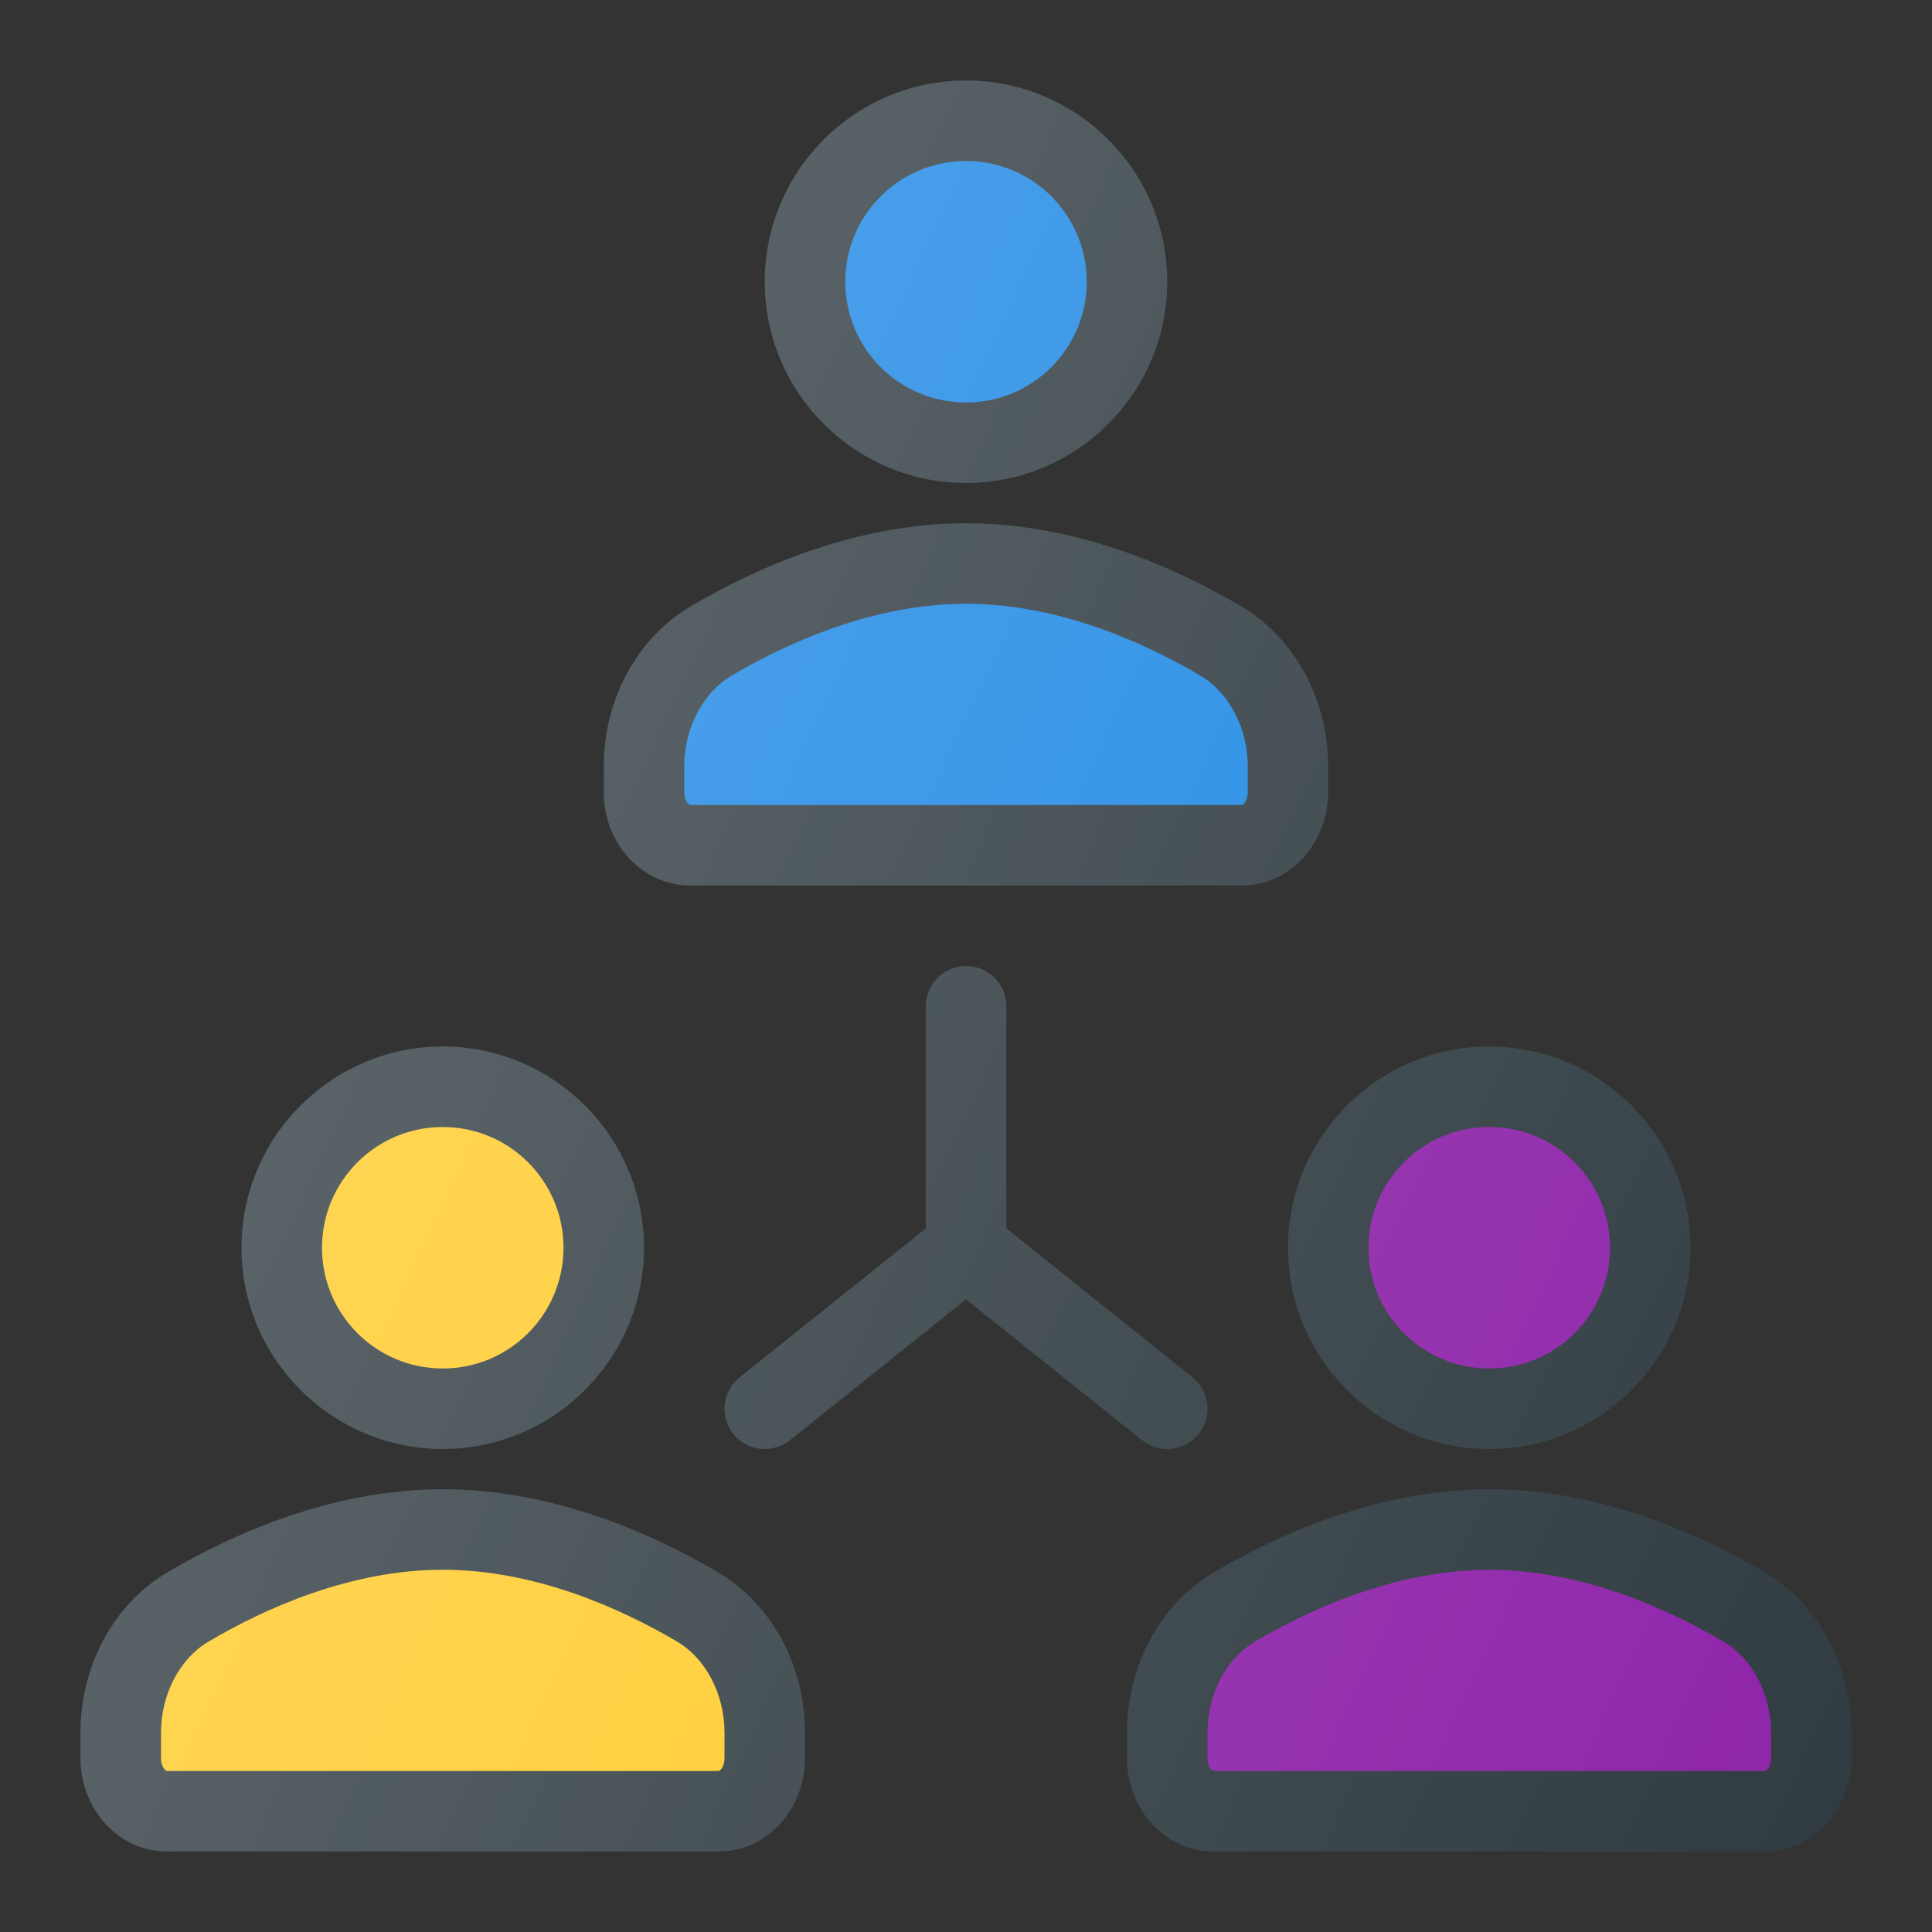 <?xml version="1.0" encoding="UTF-8"?>
<svg xmlns="http://www.w3.org/2000/svg" xmlns:xlink="http://www.w3.org/1999/xlink" version="1.1" id="Layer_1" x="0px" y="0px" viewBox="0 0 24 24" style="enable-background:new 0 0 24 24;" xml:space="preserve">
<rect x="0" y="0" width="24" height="24" fill="#333333" stroke="none"/>
<g>
	<circle style="fill:#303C42;" cx="12" cy="3.5" r="2.5"/>
	<circle style="fill:#1E88E5;" cx="12" cy="3.5" r="1.5"/>
	<path style="fill:#303C42;" d="M8.571,11h6.857c0.591,0,1.071-0.519,1.071-1.156v-0.32c0-0.835-0.414-1.599-1.08-1.992   C14.622,7.061,13.38,6.5,12,6.5S9.378,7.061,8.58,7.532C7.914,7.925,7.5,8.688,7.5,9.523v0.32C7.5,10.481,7.98,11,8.571,11z"/>
	<path style="fill:#1E88E5;" d="M8.5,9.523c0-0.476,0.231-0.919,0.588-1.13C9.779,7.986,10.845,7.5,12,7.5s2.221,0.486,2.912,0.893   c0.357,0.211,0.588,0.654,0.588,1.13v0.32C15.5,9.948,15.441,10,15.429,10H8.571C8.559,10,8.5,9.948,8.5,9.844V9.523z"/>
	<circle style="fill:#303C42;" cx="5.5" cy="15.5" r="2.5"/>
	<circle style="fill:#FFCA28;" cx="5.5" cy="15.5" r="1.5"/>
	<path style="fill:#303C42;" d="M8.92,19.532C8.122,19.061,6.88,18.5,5.5,18.5s-2.622,0.561-3.42,1.032   C1.414,19.925,1,20.688,1,21.523v0.32C1,22.481,1.48,23,2.071,23h6.857C9.52,23,10,22.481,10,21.844v-0.32   C10,20.688,9.586,19.925,8.92,19.532z"/>
	<path style="fill:#FFCA28;" d="M9,21.844C9,21.948,8.941,22,8.929,22H2.071C2.059,22,2,21.948,2,21.844v-0.32   c0-0.476,0.231-0.919,0.588-1.13C3.279,19.986,4.345,19.5,5.5,19.5s2.221,0.486,2.912,0.893C8.769,20.604,9,21.047,9,21.523V21.844   z"/>
	<circle style="fill:#303C42;" cx="18.5" cy="15.5" r="2.5"/>
	<circle style="fill:#8E24AA;" cx="18.5" cy="15.5" r="1.5"/>
	<path style="fill:#303C42;" d="M21.92,19.532c-0.798-0.471-2.04-1.032-3.42-1.032s-2.622,0.561-3.42,1.032   C14.414,19.925,14,20.688,14,21.523v0.32C14,22.481,14.48,23,15.071,23h6.857C22.52,23,23,22.481,23,21.844v-0.32   C23,20.688,22.586,19.925,21.92,19.532z"/>
	<path style="fill:#8E24AA;" d="M22,21.844C22,21.948,21.941,22,21.929,22h-6.857C15.059,22,15,21.948,15,21.844v-0.32   c0-0.476,0.231-0.919,0.588-1.13c0.691-0.407,1.757-0.893,2.912-0.893s2.221,0.486,2.912,0.893C21.769,20.604,22,21.047,22,21.523   V21.844z"/>
	<path style="fill:#303C42;" d="M12,12c-0.276,0-0.5,0.224-0.5,0.5v2.76l-2.313,1.85c-0.215,0.173-0.25,0.487-0.078,0.703   C9.208,17.936,9.354,18,9.5,18c0.109,0,0.22-0.036,0.312-0.109L12,16.141l2.187,1.75C14.28,17.964,14.39,18,14.5,18   c0.147,0,0.292-0.064,0.391-0.188c0.172-0.216,0.137-0.53-0.078-0.703l-2.312-1.85V12.5C12.5,12.224,12.276,12,12,12z"/>
	<linearGradient id="SVGID_1_" gradientUnits="userSpaceOnUse" x1="4.879" y1="10.917" x2="24.054" y2="19.858">
		<stop offset="0" style="stop-color:#FFFFFF;stop-opacity:0.2"/>
		<stop offset="1" style="stop-color:#FFFFFF;stop-opacity:0"/>
	</linearGradient>
	<path style="fill:url(#SVGID_1_);" d="M8.571,11h6.857c0.591,0,1.071-0.519,1.071-1.156v-0.32c0-0.835-0.414-1.599-1.08-1.992   C14.622,7.061,13.38,6.5,12,6.5S9.378,7.061,8.58,7.532C7.914,7.925,7.5,8.688,7.5,9.523v0.32C7.5,10.481,7.98,11,8.571,11z    M18.5,18c1.378,0,2.5-1.122,2.5-2.5S19.878,13,18.5,13S16,14.122,16,15.5S17.122,18,18.5,18z M5.5,18C6.878,18,8,16.878,8,15.5   S6.878,13,5.5,13S3,14.122,3,15.5S4.122,18,5.5,18z M12,6c1.378,0,2.5-1.122,2.5-2.5S13.378,1,12,1S9.5,2.122,9.5,3.5   S10.622,6,12,6z M8.92,19.532C8.122,19.061,6.88,18.5,5.5,18.5s-2.622,0.561-3.42,1.032C1.414,19.925,1,20.688,1,21.523v0.32   C1,22.481,1.48,23,2.071,23h6.857C9.52,23,10,22.481,10,21.844v-0.32C10,20.688,9.586,19.925,8.92,19.532z M21.92,19.532   c-0.798-0.471-2.04-1.032-3.42-1.032s-2.622,0.561-3.42,1.032C14.414,19.925,14,20.688,14,21.523v0.32   C14,22.481,14.48,23,15.071,23h6.857C22.52,23,23,22.481,23,21.844v-0.32C23,20.688,22.586,19.925,21.92,19.532z M14.5,18   c0.147,0,0.292-0.064,0.391-0.188c0.172-0.216,0.137-0.53-0.078-0.703l-2.312-1.85V12.5c0-0.276-0.224-0.5-0.5-0.5   s-0.5,0.224-0.5,0.5v2.76l-2.313,1.85c-0.215,0.173-0.25,0.487-0.078,0.703C9.208,17.936,9.354,18,9.5,18   c0.109,0,0.22-0.036,0.312-0.109L12,16.141l2.187,1.75C14.28,17.964,14.39,18,14.5,18z"/>
</g>
<g>
</g>
<g>
</g>
<g>
</g>
<g>
</g>
<g>
</g>
<g>
</g>
<g>
</g>
<g>
</g>
<g>
</g>
<g>
</g>
<g>
</g>
<g>
</g>
<g>
</g>
<g>
</g>
<g>
</g>

	
	</svg>
